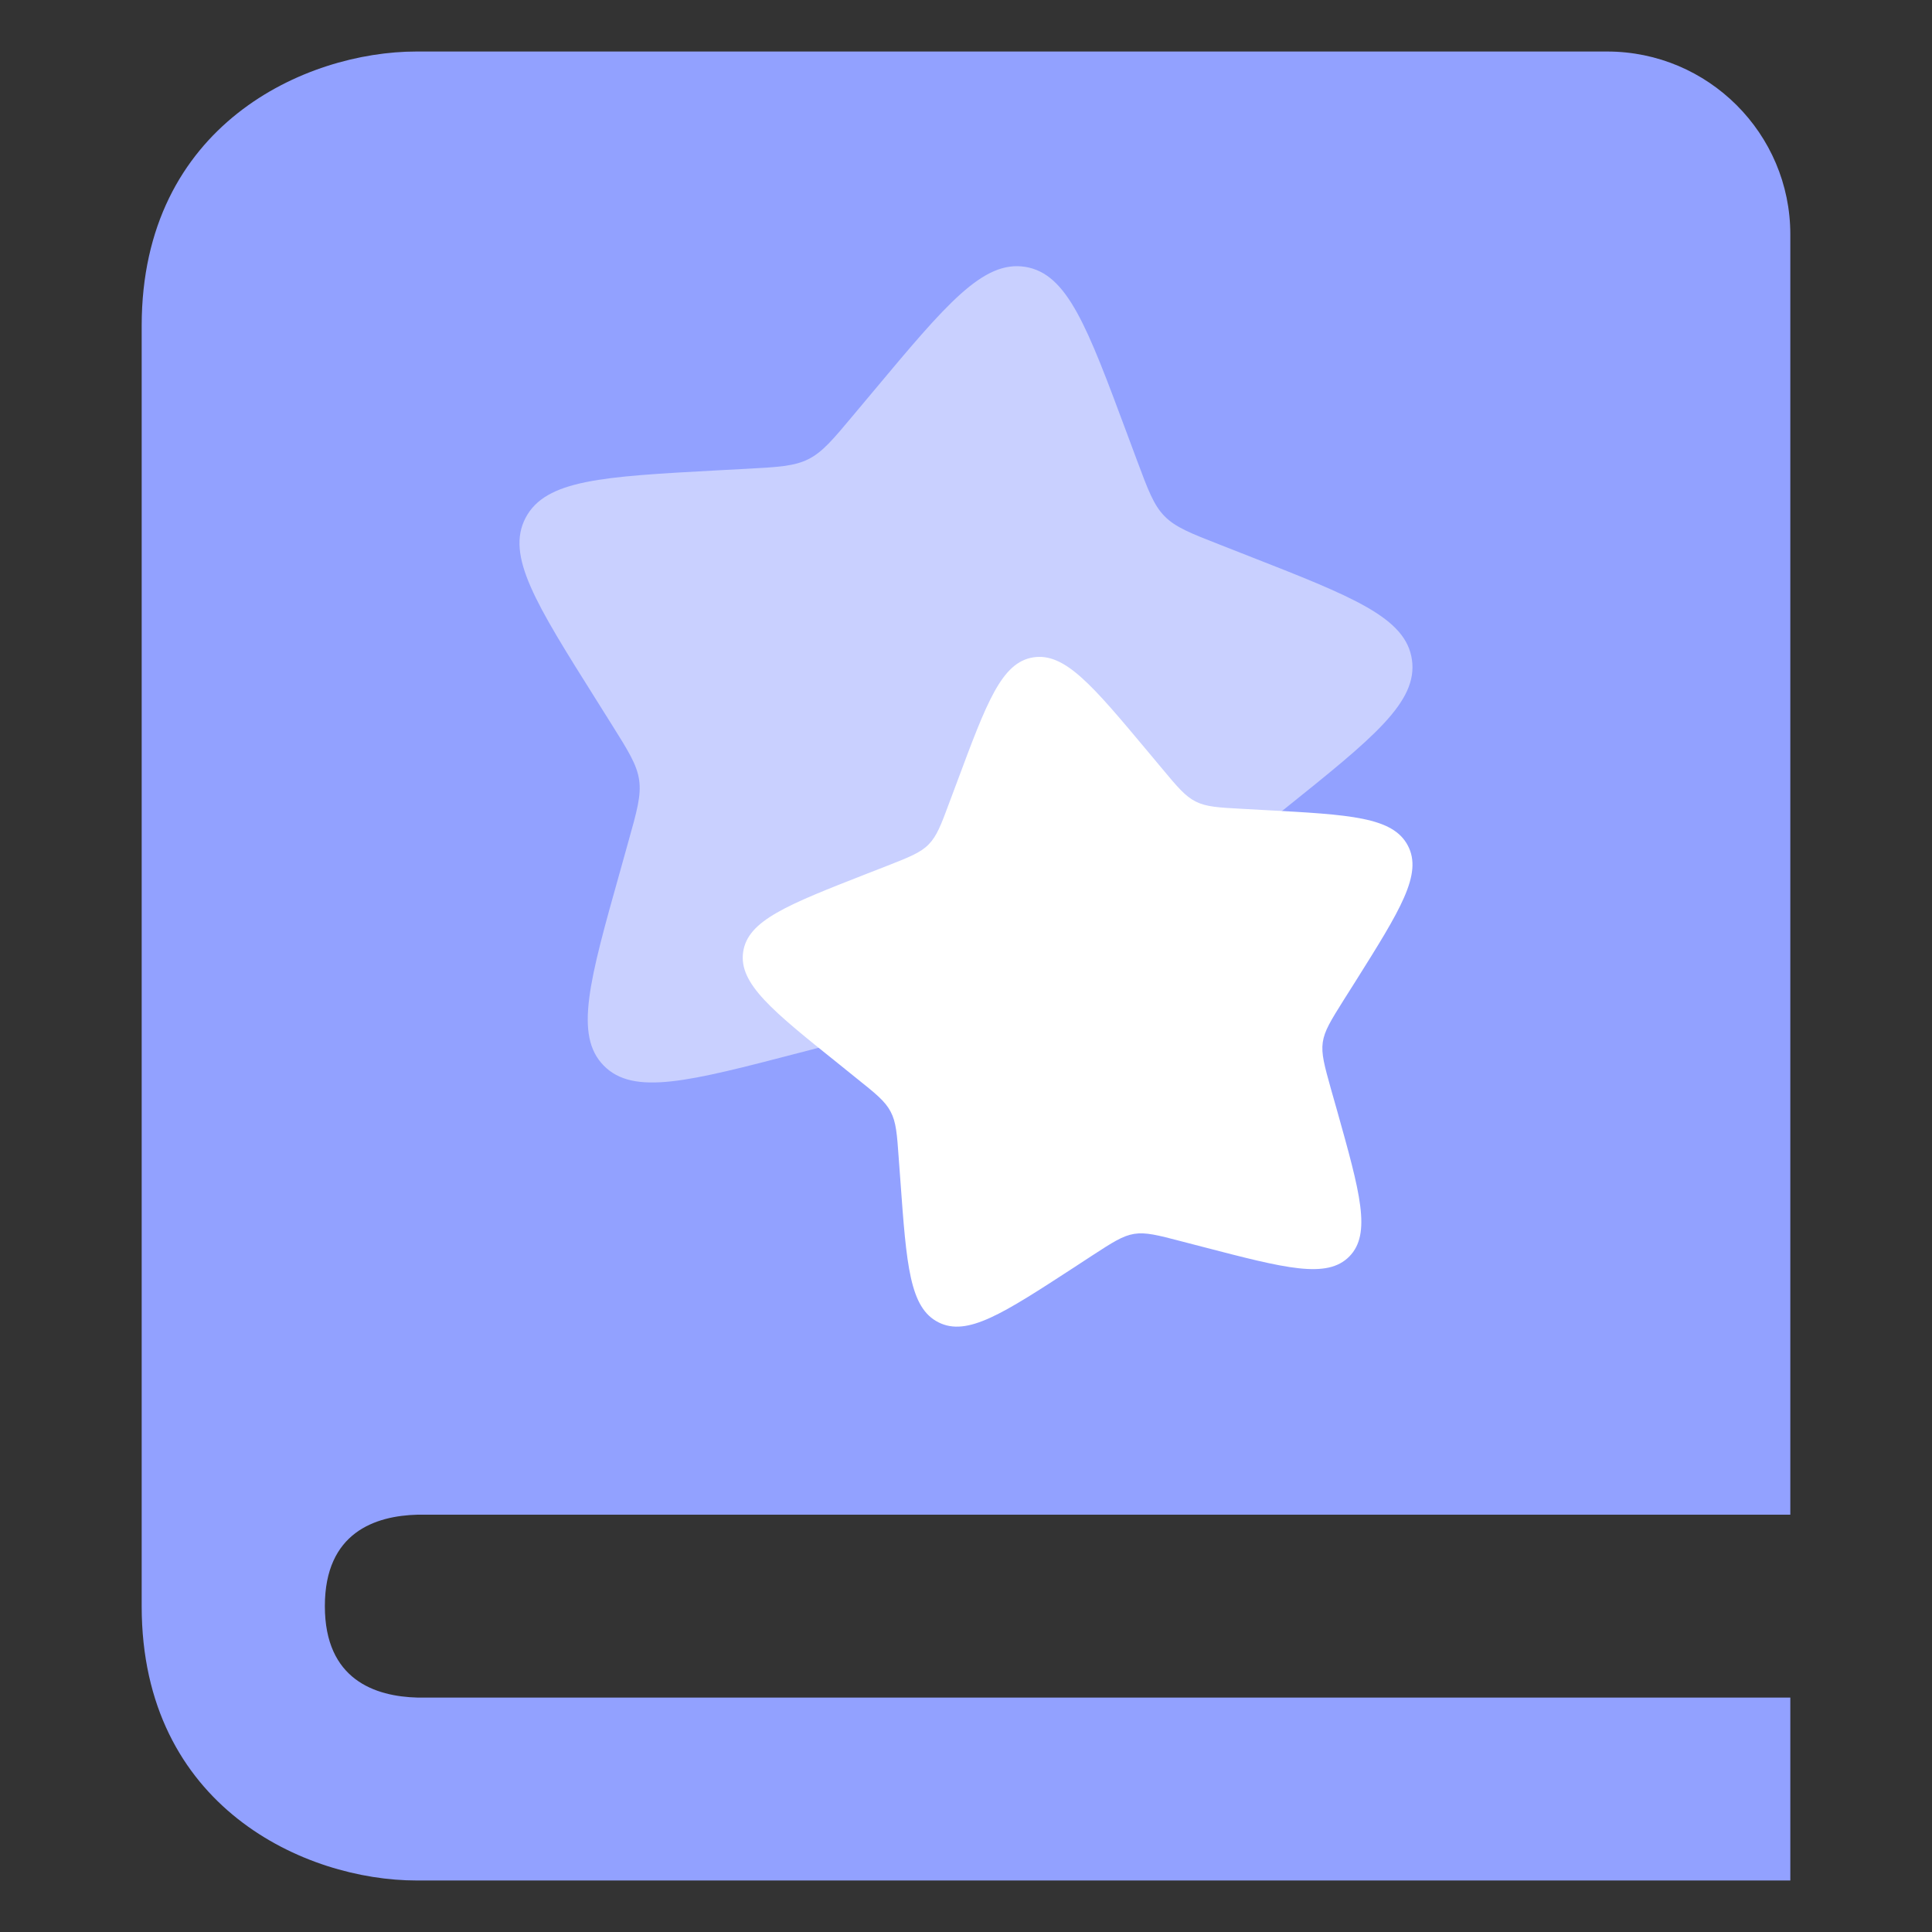 <svg xmlns="http://www.w3.org/2000/svg" xmlns:xlink="http://www.w3.org/1999/xlink" fill="none" version="1.1" width="150" height="150" viewBox="0 0 150 150"><rect x="0" y="0" width="150" height="150" fill="#333333" stroke="none"/><defs><clipPath id="master_svg0_51_03"><rect x="0" y="0" width="150" height="150" rx="0"/></clipPath><clipPath id="master_svg1_52_2842"><rect x="23" y="12" width="104" height="104" rx="0"/></clipPath></defs><g clip-path="url(#master_svg0_51_03)"><g><path d="M11,124.7L11,25.3C11,9.673,23.757,4,32.333,4L124.778,4C132.621,4,139,10.369,139,18.2L139,117.6L32.419,117.6C29.133,117.685,25.222,118.977,25.222,124.7C25.222,130.423,29.133,131.715,32.419,131.8L139,131.8L139,146L32.333,146C23.757,146,11,140.327,11,124.7Z" fill-rule="evenodd" fill="#92A1FF" fill-opacity="1"/></g><g clip-path="url(#master_svg1_52_2842)"><g><path d="M89.092,58.319C84.815,53.206,82.679,50.649,80.217,51.039C77.76,51.433,76.612,54.519,74.315,60.689L73.717,62.284C73.067,64.039,72.738,64.914,72.101,65.56C71.468,66.206,70.593,66.548,68.851,67.233L67.261,67.852C61.12,70.257,58.048,71.462,57.697,73.919C57.35,76.376,59.95,78.465,65.155,82.633L66.498,83.717C67.98,84.9,68.721,85.493,69.146,86.304C69.579,87.114,69.644,88.054,69.778,89.931L69.904,91.638C70.381,98.238,70.623,101.54,72.864,102.666C75.104,103.793,77.864,101.995,83.381,98.407L84.806,97.475C86.375,96.457,87.159,95.945,88.056,95.798C88.958,95.655,89.876,95.893,91.701,96.37L93.369,96.803C99.804,98.476,103.024,99.317,104.761,97.553C106.495,95.789,105.598,92.596,103.804,86.2L103.336,84.553C102.829,82.733,102.573,81.823,102.699,80.926C102.829,80.025,103.327,79.236,104.319,77.65L105.229,76.211C108.726,70.643,110.473,67.861,109.303,65.647C108.137,63.432,104.826,63.25,98.201,62.895L96.485,62.8C94.604,62.7,93.659,62.648,92.84,62.236C92.017,61.825,91.41,61.097,90.197,59.641L89.092,58.319Z" fill="#FFFFFF" fill-opacity="1"/></g><g style="opacity:0.5;"><path d="M67.768,30.425C73.47,23.605,76.322,20.194,79.598,20.719C82.874,21.243,84.408,25.355,87.471,33.584L88.264,35.712C89.135,38.052,89.573,39.222,90.418,40.08C91.267,40.942,92.429,41.397,94.756,42.307L96.875,43.139C105.065,46.346,109.16,47.949,109.623,51.225C110.091,54.506,106.62,57.283,99.683,62.847L97.889,64.286C95.917,65.868,94.929,66.656,94.357,67.74C93.789,68.823,93.698,70.071,93.516,72.571L93.352,74.851C92.71,83.652,92.39,88.054,89.404,89.554C86.414,91.057,82.739,88.661,75.381,83.873L73.479,82.633C71.39,81.273,70.346,80.597,69.146,80.402C67.945,80.207,66.728,80.523,64.288,81.16L62.065,81.736C53.485,83.972,49.191,85.086,46.877,82.737C44.563,80.389,45.759,76.125,48.155,67.605L48.77,65.4C49.451,62.977,49.793,61.768,49.624,60.568C49.451,59.368,48.788,58.315,47.462,56.2L46.257,54.28C41.59,46.857,39.259,43.144,40.81,40.197C42.37,37.242,46.786,37.003,55.621,36.522L57.905,36.401C60.418,36.267,61.671,36.197,62.767,35.647C63.859,35.097,64.669,34.13,66.29,32.189L67.768,30.425Z" fill="#FFFFFF" fill-opacity="1"/></g></g></g></svg>